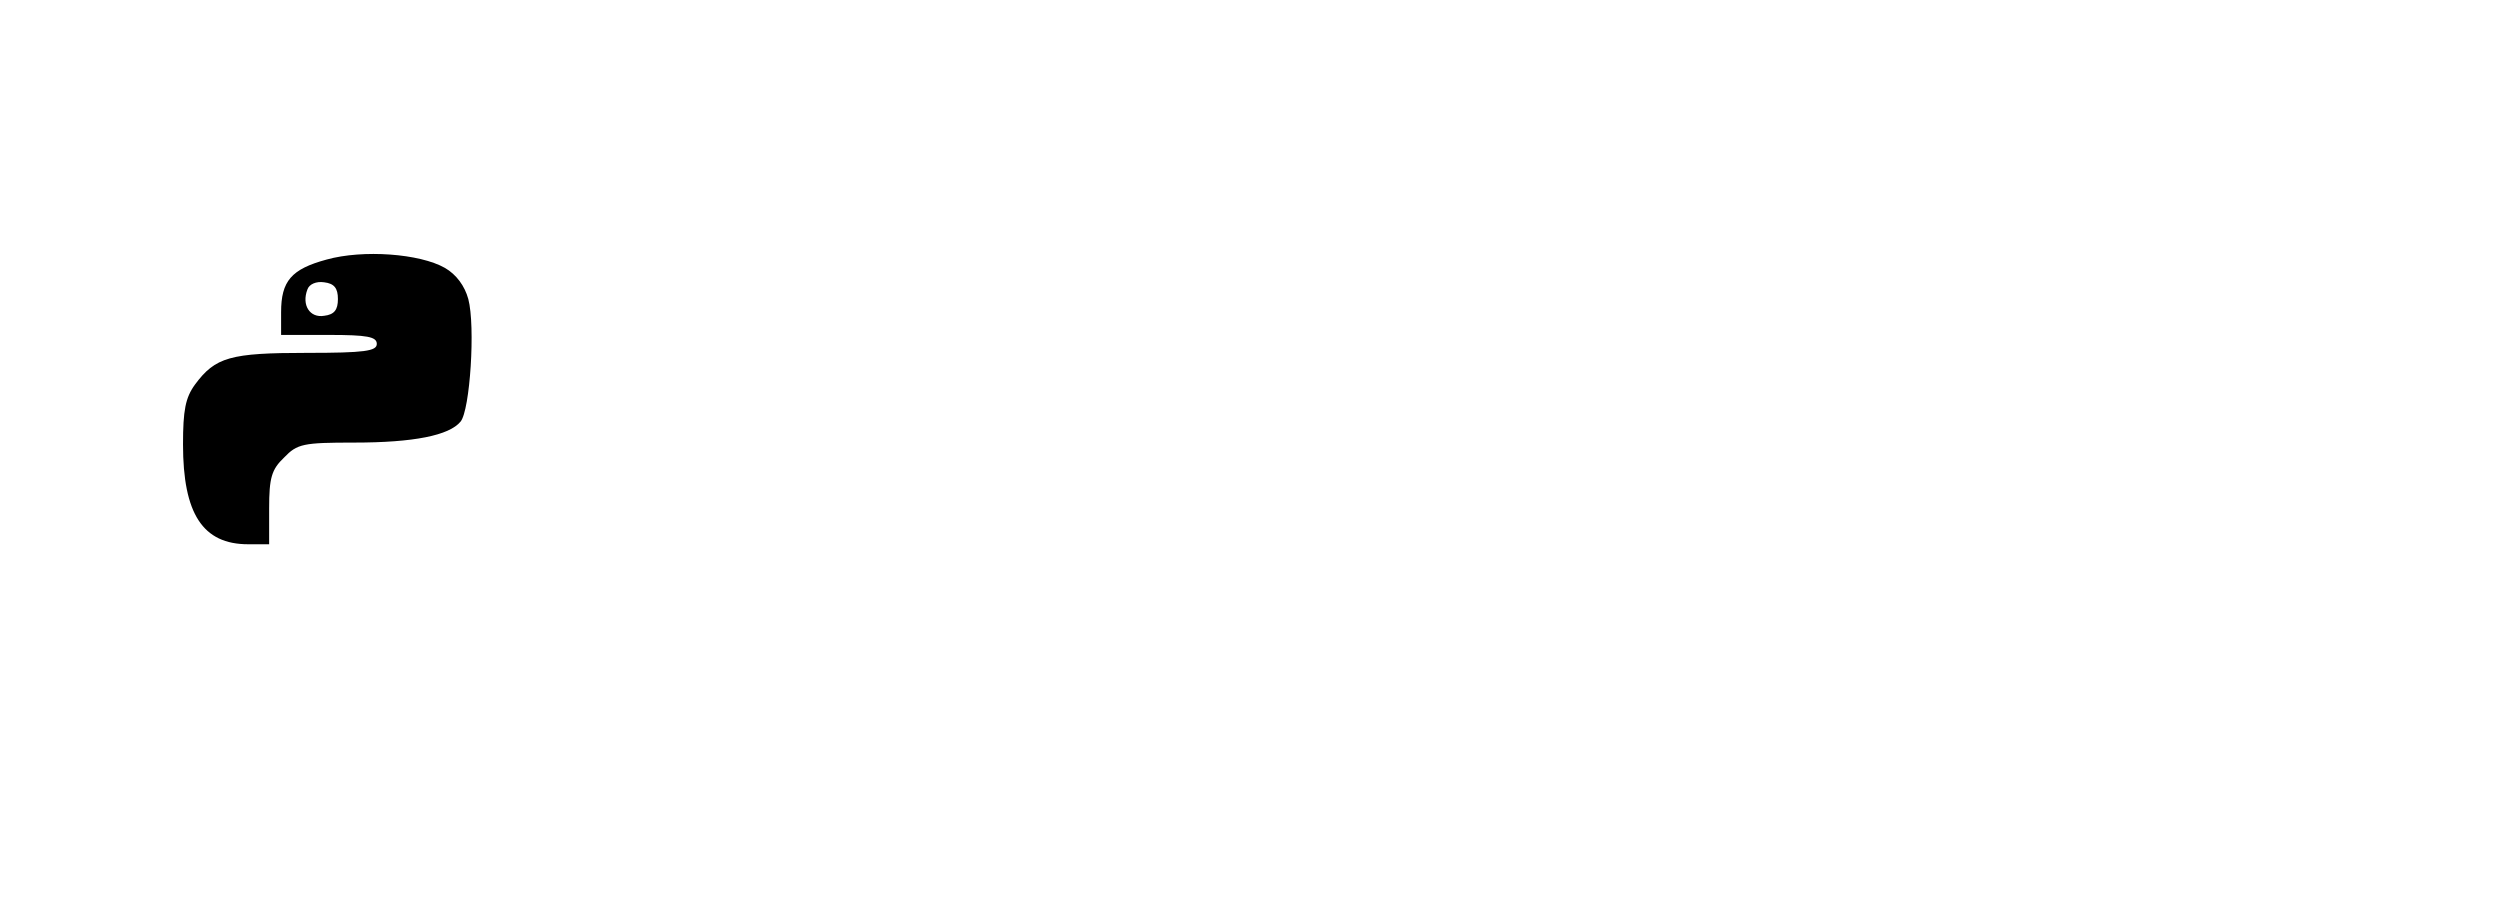 <?xml version="1.0" standalone="no"?>
<!DOCTYPE svg PUBLIC "-//W3C//DTD SVG 20010904//EN"
 "http://www.w3.org/TR/2001/REC-SVG-20010904/DTD/svg10.dtd">
<svg version="1.0" xmlns="http://www.w3.org/2000/svg"
 width="418pt" height="150pt" viewBox="0 0 418 150"
 preserveAspectRatio="xMidYMid meet">

<g transform="translate(0,150) scale(0.1,-0.1)"
fill="#000000" stroke="none">
<path d="M546 1066 c-59 -16 -76 -36 -76 -88 l0 -38 80 0 c64 0 80 -3 80 -15
0 -12 -20 -15 -117 -15 -128 0 -153 -7 -187 -53 -16 -22 -20 -43 -20 -100 0
-116 33 -167 109 -167 l35 0 0 60 c0 51 4 65 25 85 22 23 32 25 117 25 100 0
159 12 178 35 16 19 25 160 13 205 -6 22 -20 41 -39 52 -42 24 -137 31 -198
14z m19 -66 c0 -18 -6 -26 -23 -28 -24 -4 -38 18 -28 44 3 9 15 14 28 12 17
-2 23 -10 23 -28z"/>
</g>
</svg>
